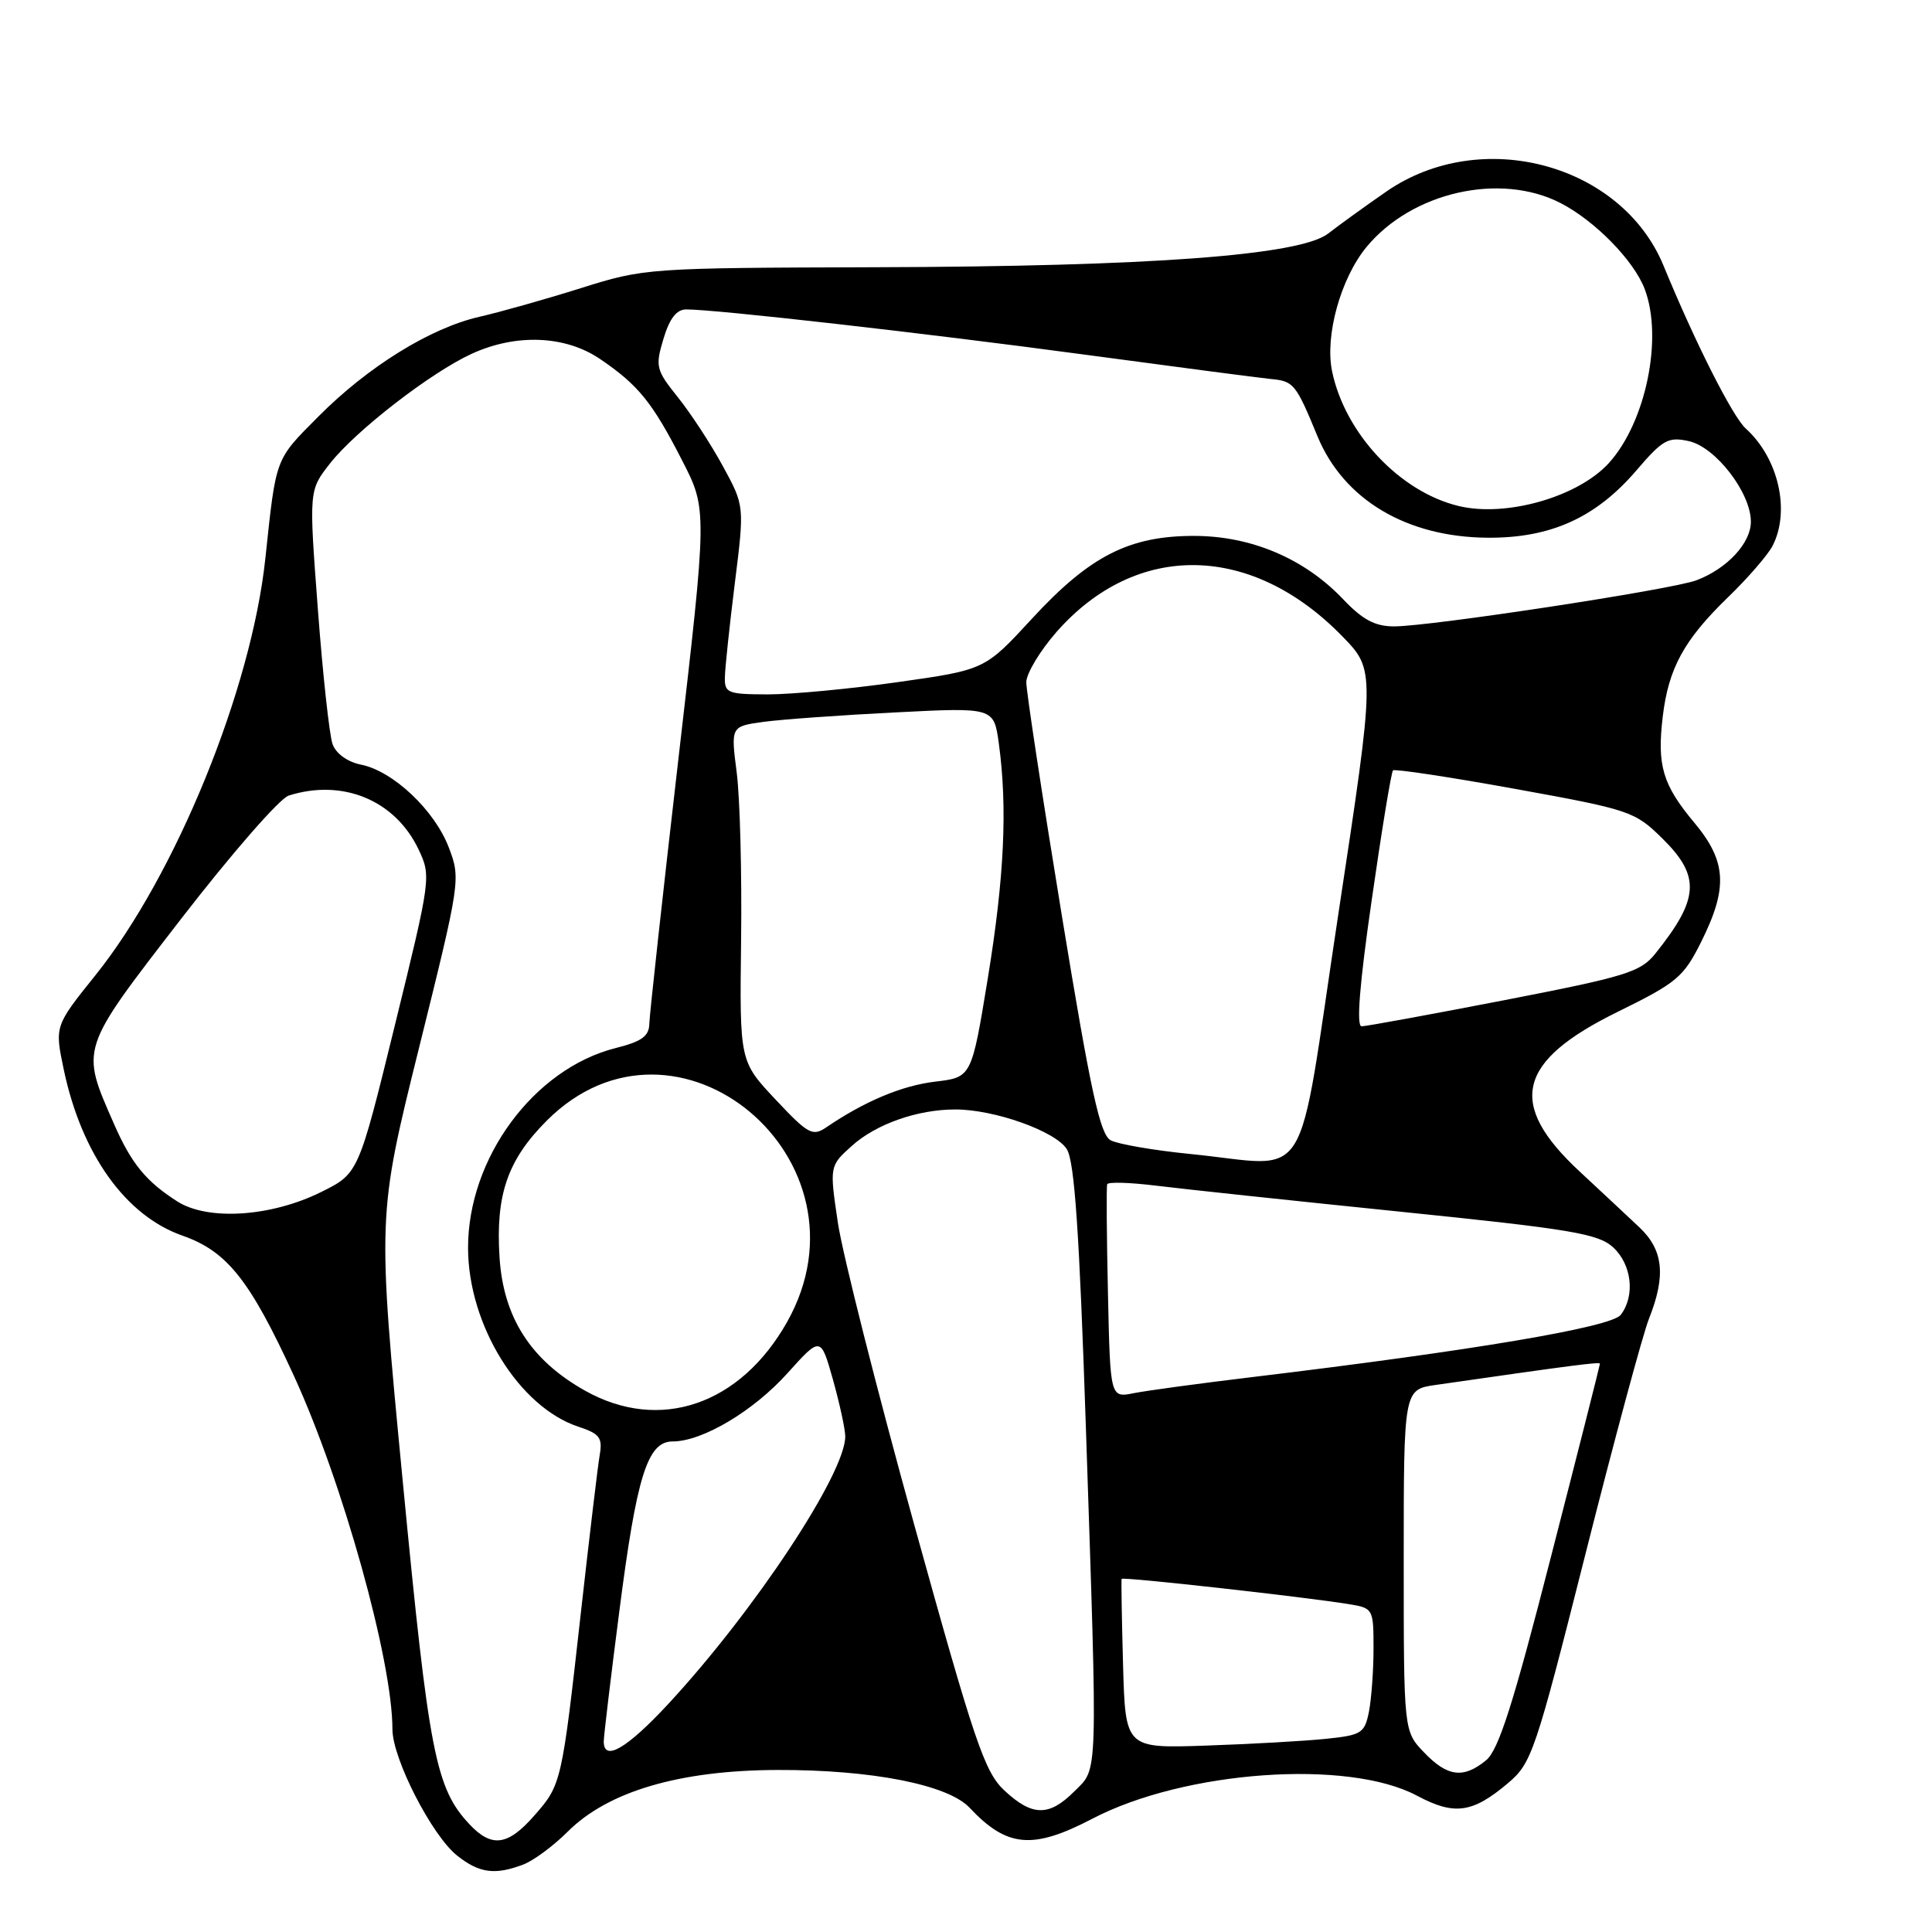 <?xml version="1.0" encoding="UTF-8" standalone="no"?>
<!DOCTYPE svg PUBLIC "-//W3C//DTD SVG 1.1//EN" "http://www.w3.org/Graphics/SVG/1.1/DTD/svg11.dtd" >
<svg xmlns="http://www.w3.org/2000/svg" xmlns:xlink="http://www.w3.org/1999/xlink" version="1.1" viewBox="0 0 256 256">
 <g >
 <path fill="currentColor"
d=" M 69.34 247.06 C 70.70 246.54 73.35 244.58 75.23 242.70 C 80.57 237.36 90.06 234.57 103.00 234.53 C 115.50 234.49 125.60 236.48 128.47 239.53 C 133.43 244.81 136.83 245.12 144.74 240.99 C 156.97 234.60 178.64 233.06 187.76 237.94 C 192.71 240.58 195.11 240.25 199.80 236.29 C 202.96 233.62 203.42 232.27 210.06 206.00 C 213.88 190.88 217.68 176.80 218.50 174.73 C 220.76 169.05 220.41 165.64 217.25 162.65 C 215.74 161.22 212.17 157.89 209.32 155.24 C 199.65 146.26 200.99 140.63 214.36 134.07 C 222.21 130.21 223.08 129.49 225.44 124.75 C 228.99 117.62 228.78 114.12 224.49 108.99 C 220.31 103.99 219.55 101.43 220.32 94.97 C 221.08 88.56 223.13 84.80 228.95 79.16 C 231.60 76.60 234.26 73.52 234.88 72.32 C 237.25 67.69 235.66 60.71 231.33 56.79 C 229.58 55.22 224.59 45.34 220.43 35.21 C 214.86 21.69 196.25 16.70 183.70 25.38 C 180.84 27.36 177.38 29.86 176.00 30.94 C 172.30 33.83 152.51 35.31 116.00 35.41 C 85.85 35.50 85.40 35.53 77.00 38.17 C 72.33 39.64 66.27 41.35 63.55 41.97 C 57.04 43.45 48.77 48.57 42.21 55.17 C 36.40 61.01 36.60 60.48 35.16 74.00 C 33.32 91.34 23.28 115.97 12.64 129.23 C 7.24 135.96 7.24 135.96 8.45 141.73 C 10.81 152.93 16.64 161.09 24.18 163.73 C 30.09 165.80 33.11 169.60 38.95 182.32 C 45.41 196.39 52.00 220.02 52.00 229.14 C 52.00 233.03 57.25 243.27 60.60 245.90 C 63.53 248.21 65.60 248.48 69.34 247.06 Z  M 62.22 241.74 C 57.72 236.94 56.84 232.44 53.37 196.32 C 49.99 161.13 49.99 161.13 55.53 138.82 C 61.01 116.74 61.05 116.45 59.47 112.30 C 57.59 107.36 52.09 102.17 47.84 101.32 C 46.05 100.96 44.53 99.87 44.07 98.61 C 43.65 97.45 42.77 89.41 42.12 80.74 C 40.93 64.98 40.93 64.98 43.72 61.42 C 47.12 57.08 57.07 49.37 62.50 46.88 C 68.39 44.18 74.90 44.44 79.51 47.57 C 84.58 51.01 86.45 53.32 90.38 61.00 C 93.72 67.50 93.72 67.50 89.90 100.50 C 87.80 118.65 86.07 134.46 86.04 135.63 C 86.01 137.30 85.05 138.00 81.59 138.87 C 70.73 141.61 61.98 153.48 62.02 165.41 C 62.06 175.59 68.78 186.45 76.65 189.05 C 79.47 189.98 79.86 190.50 79.46 192.82 C 79.21 194.29 78.10 203.60 76.99 213.50 C 74.44 236.30 74.40 236.47 70.80 240.57 C 67.29 244.58 65.16 244.86 62.22 241.74 Z  M 133.09 237.25 C 130.46 234.80 129.15 230.93 121.13 202.00 C 116.18 184.12 111.63 166.12 111.02 162.00 C 109.91 154.50 109.91 154.50 112.90 151.81 C 116.10 148.94 121.57 147.01 126.57 147.01 C 131.76 147.00 139.90 149.90 141.37 152.29 C 142.38 153.94 143.02 163.30 143.88 189.00 C 145.46 236.37 145.53 234.20 142.36 237.36 C 139.01 240.72 136.77 240.69 133.09 237.25 Z  M 188.69 232.20 C 186.00 229.39 186.00 229.39 186.00 206.76 C 186.00 184.12 186.00 184.12 190.25 183.51 C 208.53 180.88 212.00 180.43 212.00 180.70 C 212.00 180.87 209.09 192.37 205.52 206.25 C 200.50 225.84 198.57 231.89 196.91 233.25 C 193.91 235.71 191.79 235.44 188.69 232.20 Z  M 80.00 230.75 C 80.00 230.06 80.92 222.35 82.05 213.61 C 84.37 195.53 85.79 191.00 89.13 191.00 C 93.07 191.00 99.83 186.98 104.35 181.95 C 108.75 177.06 108.75 177.06 110.38 182.84 C 111.27 186.03 112.00 189.40 112.00 190.34 C 112.00 195.27 99.96 213.46 88.58 225.75 C 83.06 231.70 80.00 233.49 80.00 230.75 Z  M 148.81 220.58 C 148.64 214.49 148.56 209.37 148.62 209.21 C 148.75 208.91 172.78 211.59 178.75 212.56 C 181.94 213.08 182.00 213.18 182.00 218.42 C 182.00 221.35 181.72 225.13 181.39 226.82 C 180.82 229.67 180.41 229.92 175.64 230.41 C 172.81 230.70 165.69 231.10 159.81 231.30 C 149.12 231.67 149.12 231.67 148.81 220.58 Z  M 77.54 184.28 C 70.33 180.24 66.69 174.57 66.19 166.58 C 65.66 158.31 67.26 153.68 72.46 148.48 C 89.64 131.31 116.36 153.68 104.31 175.14 C 98.11 186.17 87.41 189.82 77.54 184.28 Z  M 146.81 171.36 C 146.64 163.74 146.59 157.24 146.71 156.92 C 146.82 156.59 149.75 156.68 153.21 157.11 C 156.67 157.54 171.20 159.09 185.50 160.55 C 208.21 162.87 211.78 163.47 213.75 165.28 C 216.23 167.56 216.69 171.72 214.75 174.23 C 213.48 175.87 195.06 178.97 165.94 182.47 C 159.03 183.30 151.96 184.26 150.24 184.60 C 147.11 185.23 147.11 185.23 146.81 171.36 Z  M 23.50 159.20 C 19.36 156.56 17.40 154.17 15.12 148.96 C 10.65 138.78 10.50 139.23 23.97 121.79 C 30.63 113.17 37.05 105.80 38.25 105.42 C 45.41 103.15 52.36 106.03 55.46 112.55 C 57.14 116.10 57.10 116.39 52.33 135.82 C 47.50 155.50 47.50 155.50 42.55 157.95 C 35.92 161.24 27.56 161.78 23.50 159.20 Z  M 157.72 152.91 C 152.89 152.43 148.15 151.61 147.18 151.10 C 145.76 150.34 144.53 144.69 140.70 121.33 C 138.10 105.47 135.98 91.55 135.99 90.39 C 136.00 89.23 137.81 86.23 140.01 83.72 C 150.58 71.71 165.84 71.96 177.87 84.32 C 182.24 88.82 182.24 88.82 177.33 121.16 C 171.71 158.30 174.04 154.52 157.72 152.91 Z  M 102.75 145.68 C 98.00 140.62 98.00 140.62 98.20 124.56 C 98.31 115.73 98.05 105.74 97.62 102.38 C 96.83 96.25 96.83 96.25 101.17 95.65 C 103.55 95.33 111.39 94.76 118.60 94.40 C 131.69 93.73 131.69 93.73 132.35 98.51 C 133.51 107.02 133.08 116.23 130.89 129.63 C 128.74 142.75 128.74 142.75 123.94 143.32 C 119.52 143.84 114.55 145.93 109.50 149.37 C 107.67 150.61 107.09 150.30 102.75 145.68 Z  M 181.76 119.25 C 183.08 110.04 184.35 102.31 184.58 102.08 C 184.81 101.86 192.09 102.96 200.75 104.53 C 215.98 107.29 216.62 107.51 220.25 111.08 C 225.36 116.10 225.18 119.08 219.33 126.37 C 217.37 128.81 215.45 129.40 199.33 132.53 C 189.52 134.43 181.01 135.99 180.42 135.99 C 179.70 136.00 180.15 130.39 181.76 119.25 Z  M 96.05 89.75 C 96.07 88.51 96.67 82.89 97.37 77.26 C 98.65 67.02 98.65 67.02 95.78 61.76 C 94.21 58.87 91.53 54.77 89.83 52.65 C 86.92 49.02 86.81 48.58 87.91 44.90 C 88.72 42.19 89.65 41.00 90.93 41.00 C 94.90 41.00 122.55 44.14 143.50 46.96 C 155.60 48.59 166.80 50.06 168.40 50.22 C 171.43 50.51 171.70 50.84 174.57 57.80 C 178.04 66.21 186.39 71.18 197.13 71.25 C 205.49 71.31 211.49 68.58 216.86 62.30 C 220.32 58.26 221.05 57.85 223.77 58.45 C 227.33 59.23 232.00 65.29 232.00 69.13 C 232.00 71.97 228.85 75.35 224.79 76.89 C 221.56 78.12 189.52 83.00 184.73 83.00 C 182.20 83.00 180.56 82.13 177.95 79.38 C 172.84 74.01 165.80 71.02 158.24 71.01 C 149.62 71.00 144.39 73.67 136.72 82.00 C 130.50 88.75 130.50 88.75 119.00 90.38 C 112.67 91.28 104.91 92.01 101.75 92.01 C 96.44 92.00 96.00 91.83 96.05 89.75 Z  M 193.24 67.04 C 185.46 65.15 178.22 57.43 176.51 49.21 C 175.53 44.51 177.64 36.90 181.06 32.74 C 187.08 25.44 198.79 22.79 206.79 26.91 C 211.35 29.26 216.52 34.55 217.94 38.32 C 220.38 44.80 218.09 55.92 213.20 61.34 C 209.11 65.85 199.55 68.58 193.24 67.04 Z "/>
</g>
</svg>